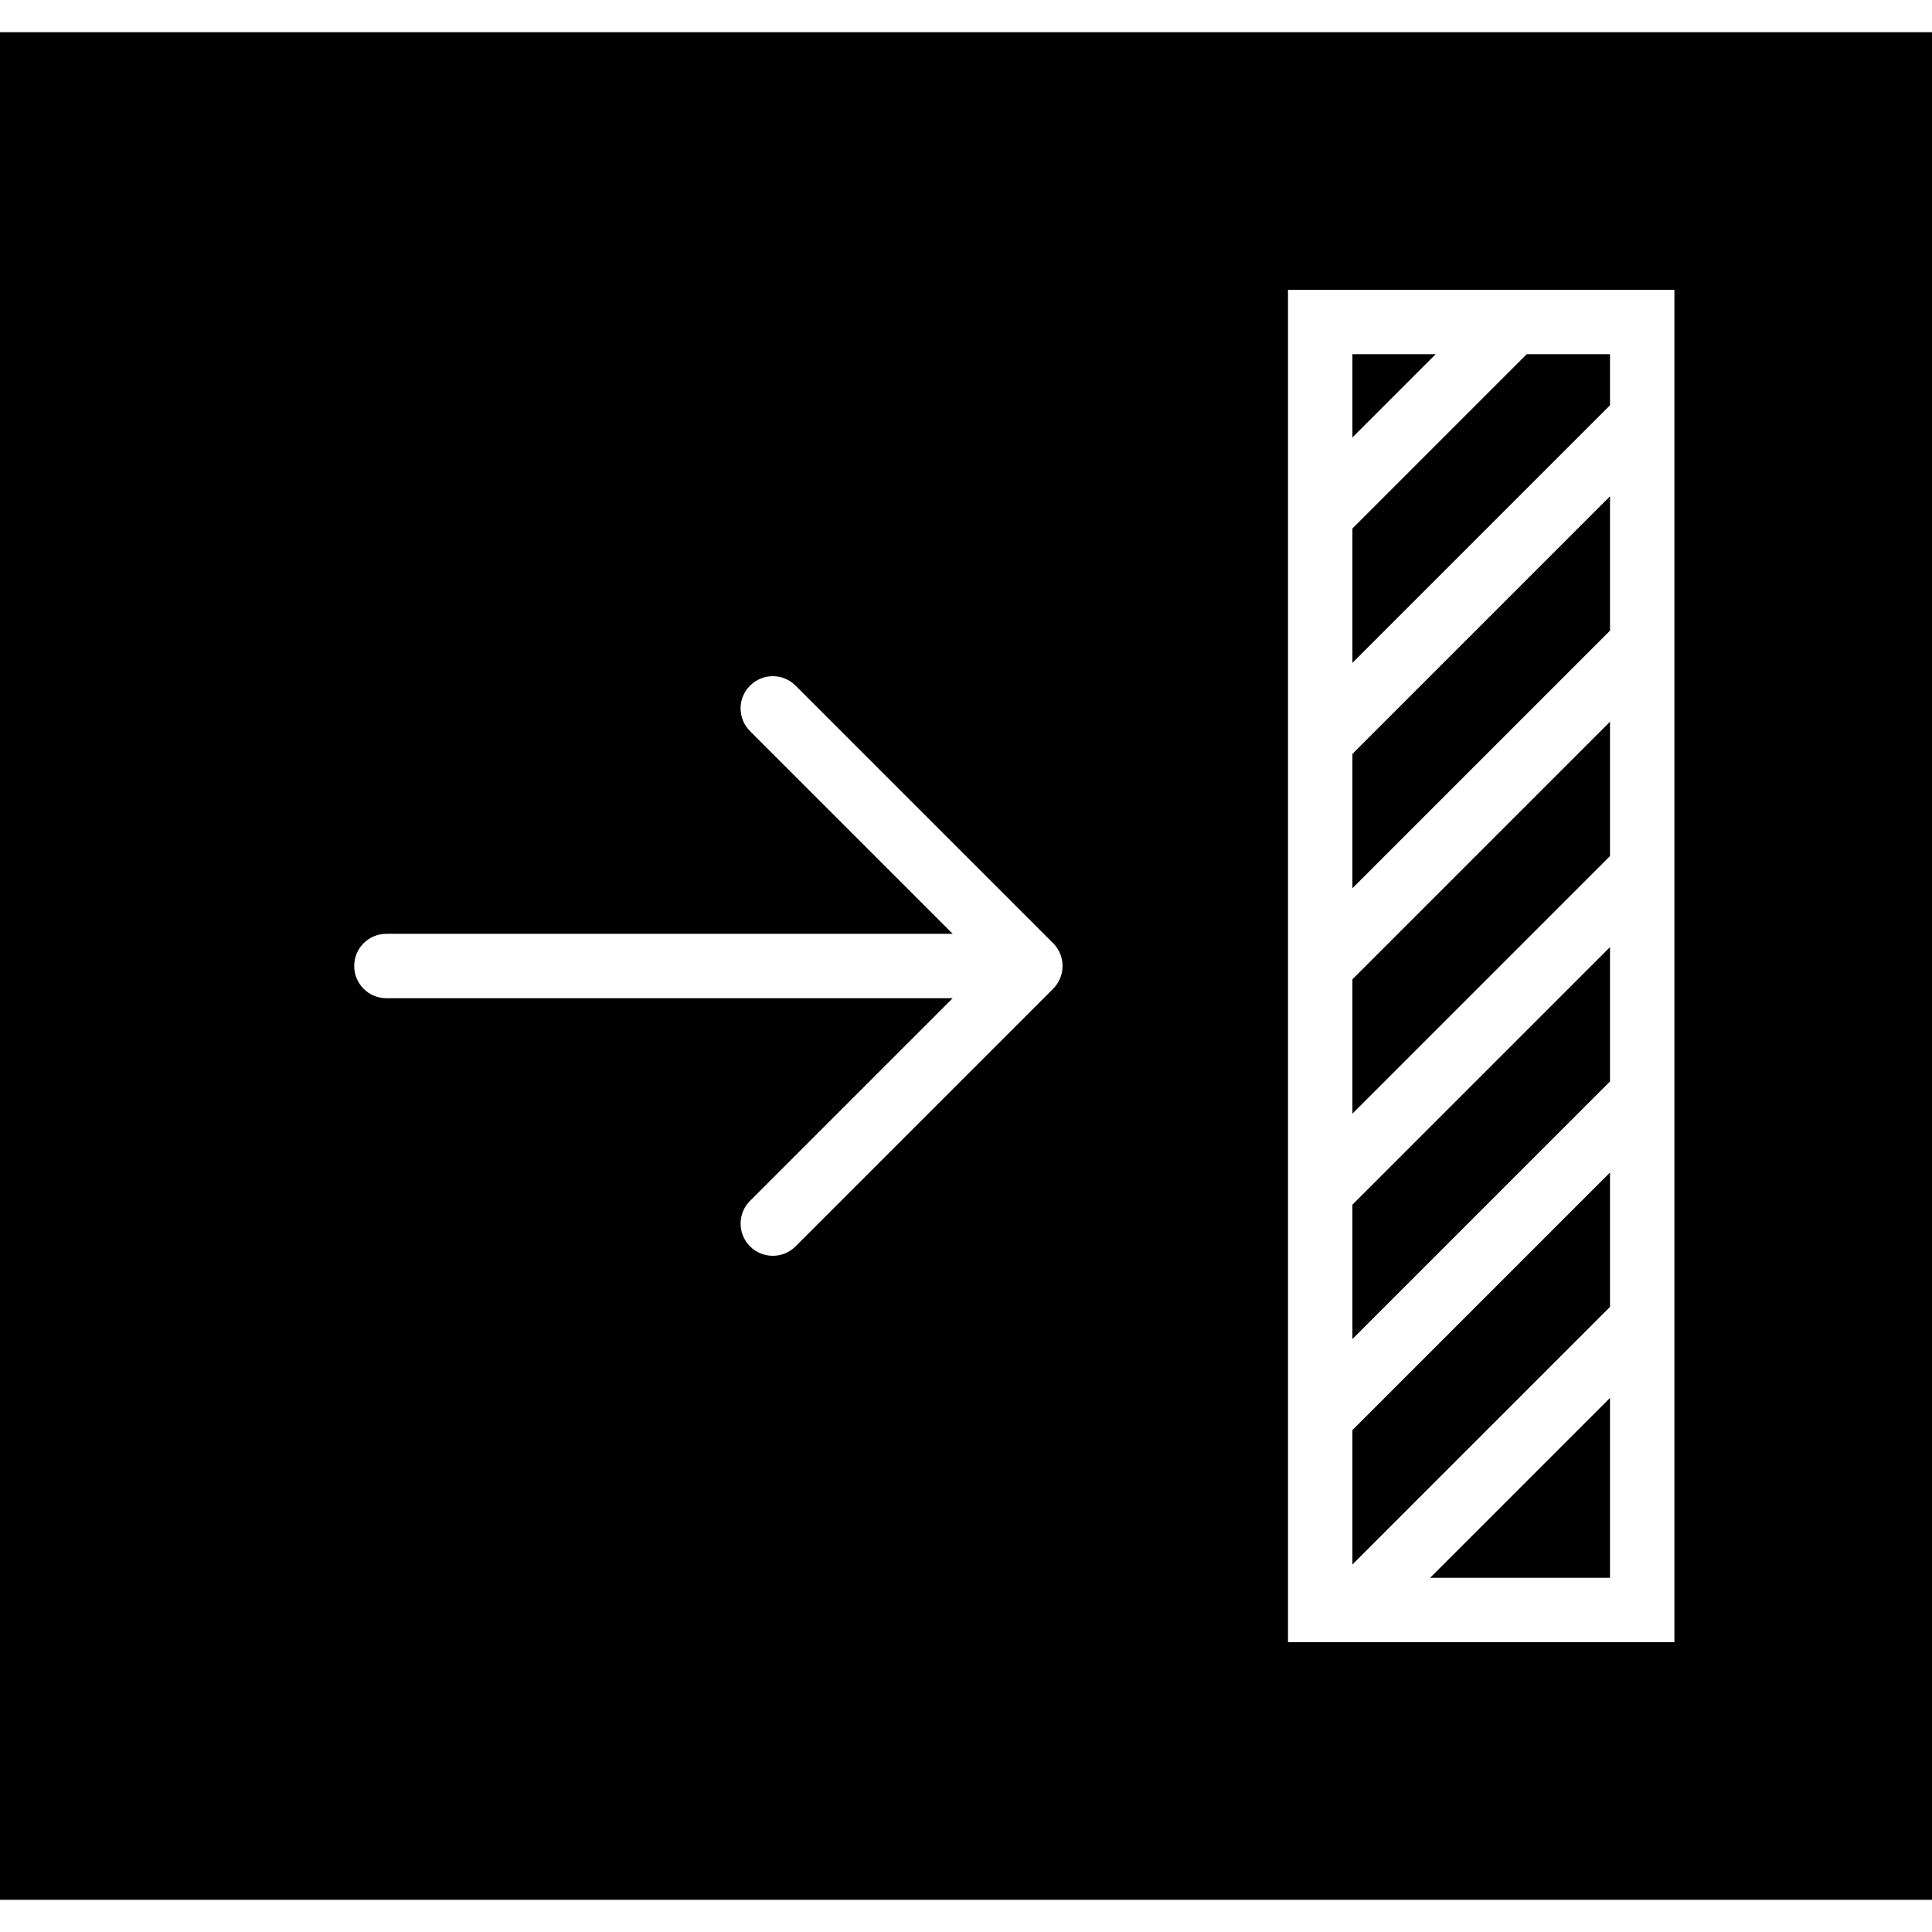 <?xml version="1.0" encoding="iso-8859-1"?>
<!-- Generator: Adobe Illustrator 19.0.0, SVG Export Plug-In . SVG Version: 6.00 Build 0)  -->
<svg version="1.1" id="Capa_1" xmlns="http://www.w3.org/2000/svg" xmlns:xlink="http://www.w3.org/1999/xlink" x="0px" y="0px"
	 viewBox="0 0 60 60" style="enable-background:new 0 0 60 60;" xml:space="preserve">
<g>
	<polygon points="42,34.586 50,26.586 50,22.414 42,30.414 	"/>
	<polygon points="42,41.586 50,33.586 50,29.414 42,37.414 	"/>
	<polygon points="42,48.586 50,40.586 50,36.414 42,44.414 	"/>
	<polygon points="44.586,11 42,11 42,13.586 	"/>
	<polygon points="42,27.586 50,19.586 50,15.414 42,23.414 	"/>
	<polygon points="44.414,49 50,49 50,43.414 	"/>
	<polygon points="42,16.414 42,20.586 50,12.586 50,11 47.414,11 	"/>
	<path d="M0,1v58h60V1H0z M32.706,30.708l-7.999,7.999C24.512,38.902,24.256,39,24,39s-0.512-0.098-0.707-0.293
		c-0.391-0.391-0.391-1.023,0-1.414L29.586,31H12c-0.553,0-1-0.447-1-1s0.447-1,1-1h17.586l-6.293-6.293
		c-0.391-0.391-0.391-1.023,0-1.414s1.023-0.391,1.414,0l7.999,7.999c0.093,0.092,0.166,0.203,0.217,0.326
		c0.101,0.244,0.101,0.519,0,0.764C32.872,30.505,32.799,30.616,32.706,30.708z M52,51H40V9h12V51z"/>
</g>
<g>
</g>
<g>
</g>
<g>
</g>
<g>
</g>
<g>
</g>
<g>
</g>
<g>
</g>
<g>
</g>
<g>
</g>
<g>
</g>
<g>
</g>
<g>
</g>
<g>
</g>
<g>
</g>
<g>
</g>
</svg>
